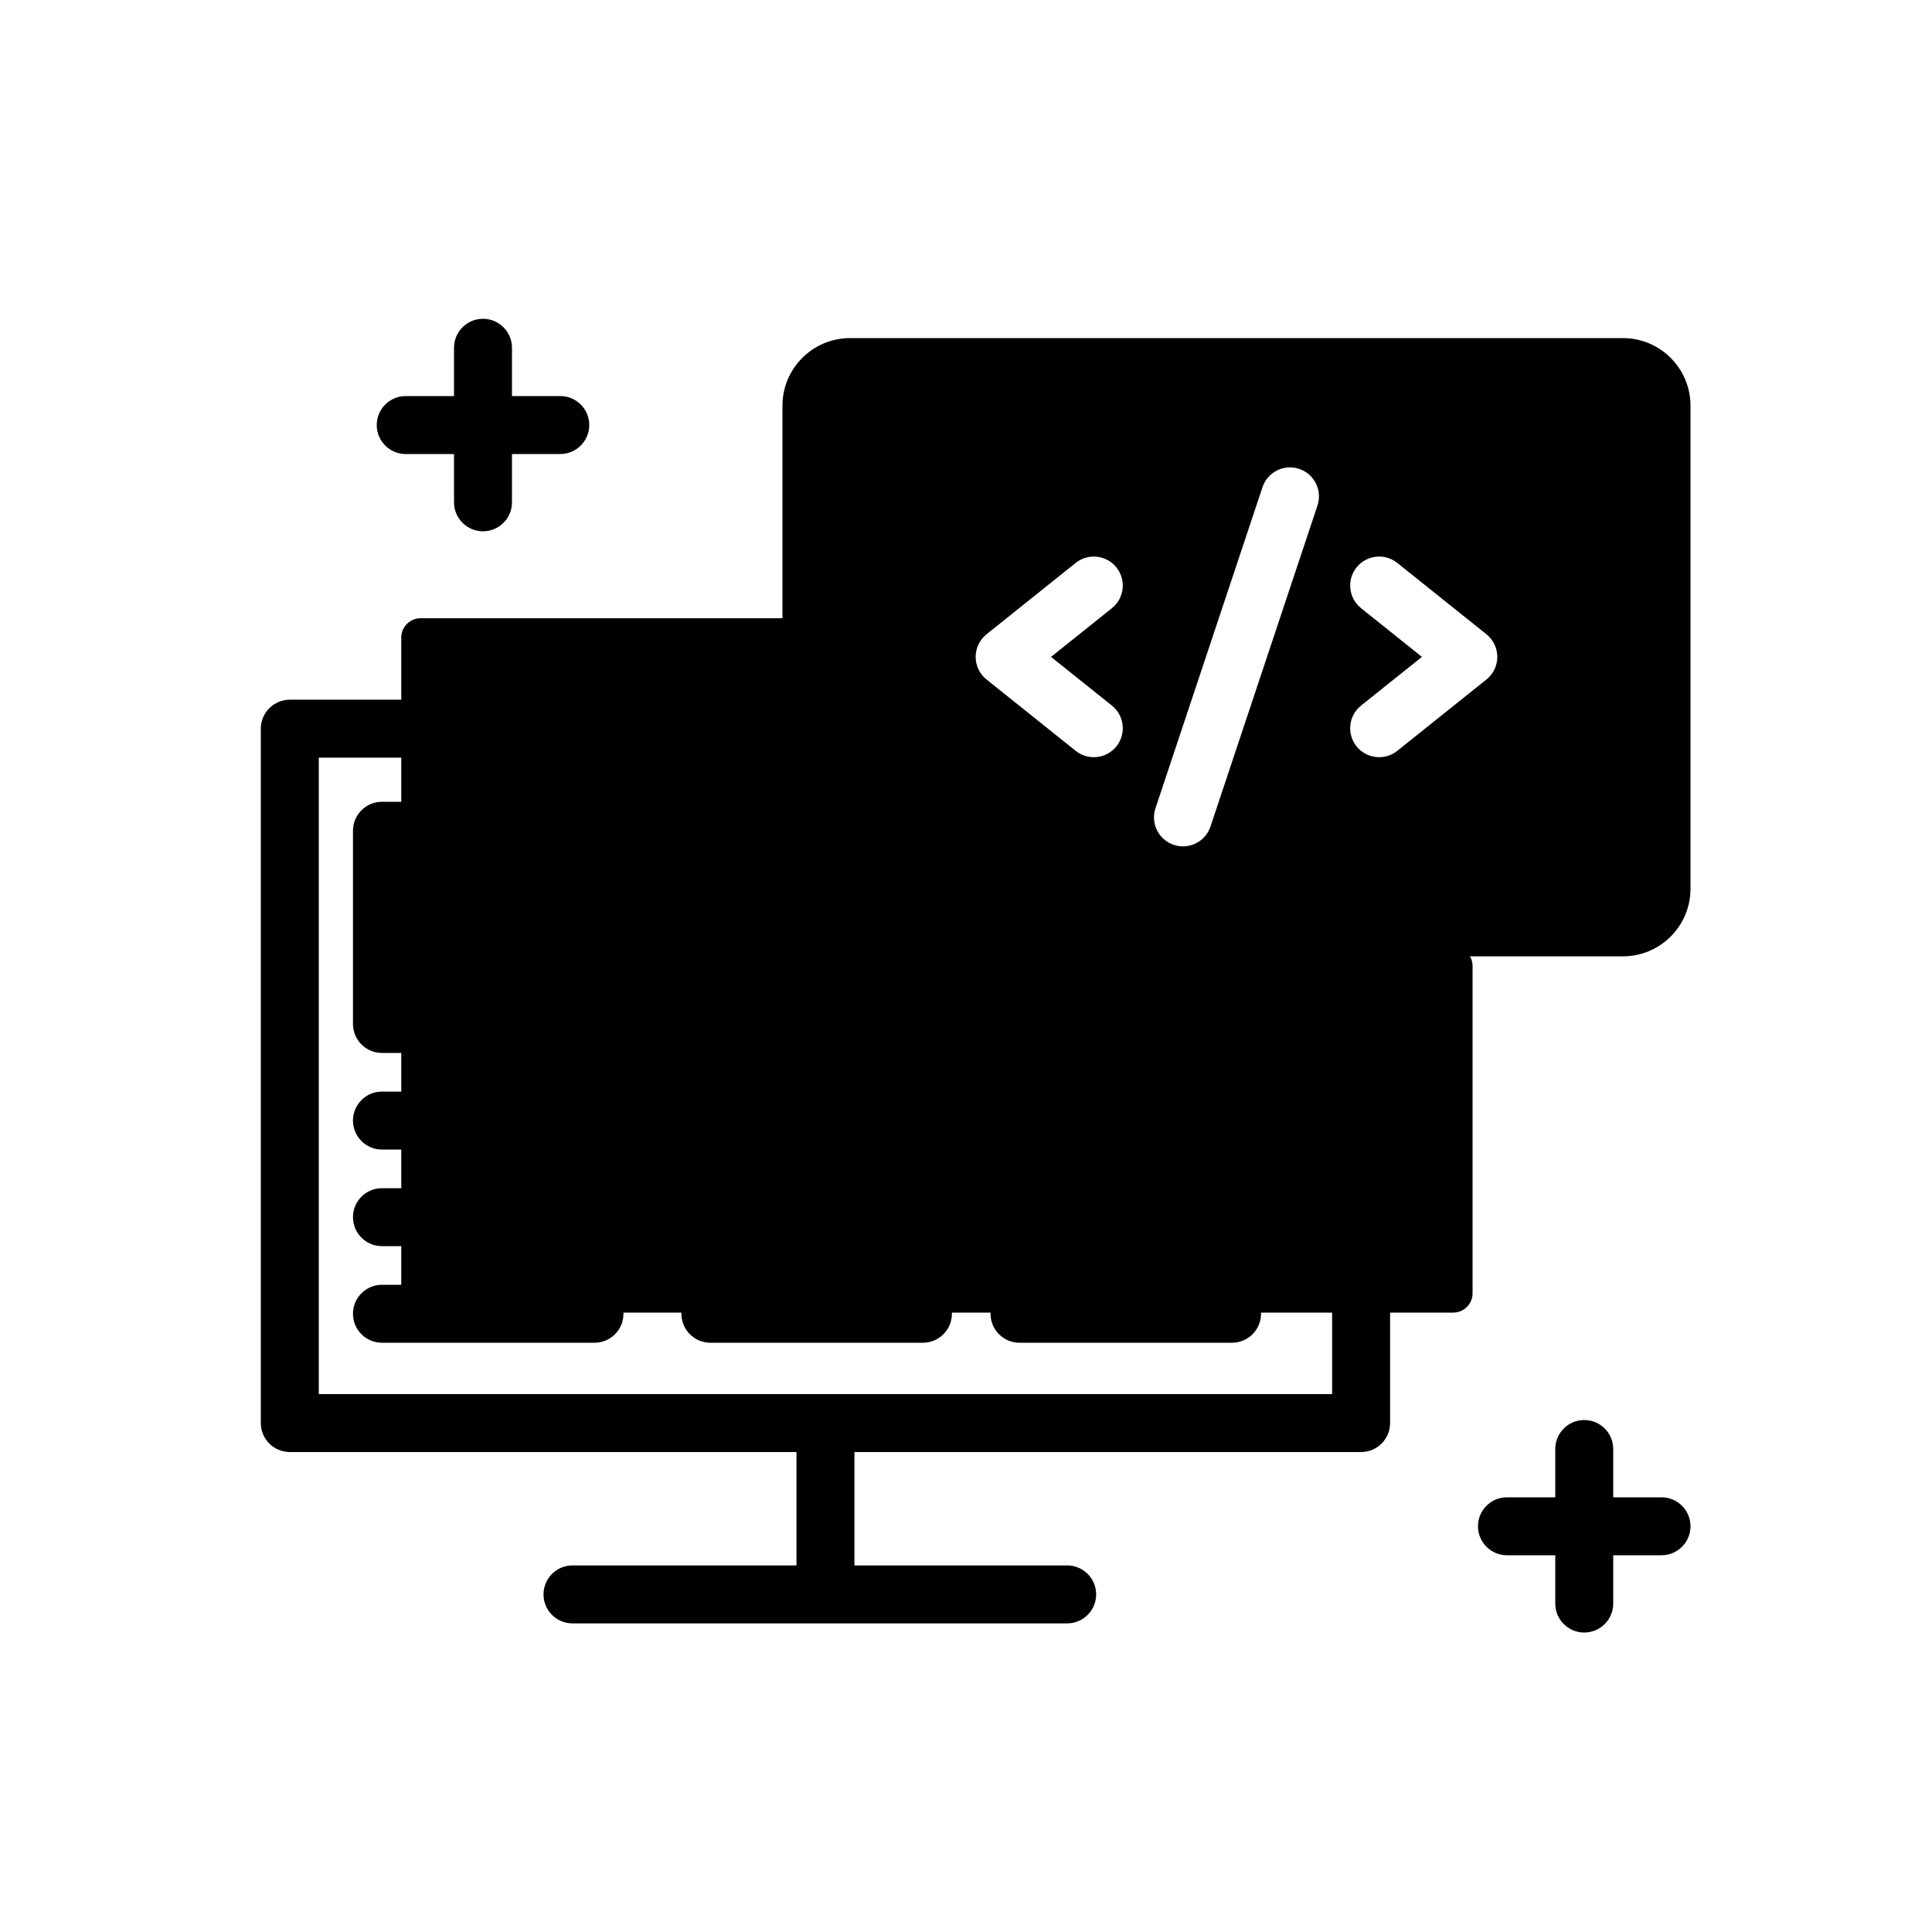 <svg width="100" height="100" viewBox="0 0 100 100" xmlns="http://www.w3.org/2000/svg">
<path d="M21.77 67.94H75.22C75.773 67.94 76.22 67.492 76.22 66.94V50C76.22 49.448 75.773 49 75.22 49H46C45.448 49 45 48.552 45 48V33C45 32.448 44.552 32 44 32H41H21.77C21.218 32 20.77 32.448 20.77 33V66.94C20.77 67.492 21.218 67.94 21.77 67.94Z" fill="currentColor"/>
<path fill-rule="evenodd" clip-rule="evenodd" d="M15 36.217C14.172 36.217 13.5 36.889 13.5 37.717V73.657C13.5 74.486 14.172 75.157 15 75.157H41.225V81.026H29.632C28.803 81.026 28.132 81.698 28.132 82.526C28.132 83.355 28.803 84.026 29.632 84.026H55.237C56.065 84.026 56.737 83.355 56.737 82.526C56.737 81.698 56.065 81.026 55.237 81.026H44.225V75.157H70.451C71.279 75.157 71.951 74.486 71.951 73.657V48H68.951V72.157H42.733C42.73 72.157 42.728 72.157 42.725 72.157C42.723 72.157 42.72 72.157 42.718 72.157H16.5V39.217H42V36.217H15ZM19.77 41.5C18.941 41.5 18.27 42.172 18.27 43V53C18.27 53.829 18.941 54.5 19.77 54.5H31.77C32.598 54.5 33.27 53.829 33.27 53V43C33.27 42.172 32.598 41.5 31.77 41.5H19.77ZM21.27 51.5V44.5H30.27V51.5H21.27ZM53.77 51.5C52.941 51.5 52.27 52.172 52.27 53C52.27 53.829 52.941 54.5 53.77 54.5L64.77 54.5C65.598 54.5 66.27 53.829 66.27 53C66.27 52.172 65.598 51.5 64.77 51.5L53.77 51.5ZM32.27 63C32.27 63.829 31.598 64.5 30.77 64.5L19.77 64.5C18.941 64.5 18.27 63.829 18.27 63C18.27 62.172 18.941 61.5 19.77 61.5L30.77 61.5C31.598 61.5 32.27 62.172 32.27 63ZM32.27 68C32.27 68.829 31.598 69.5 30.77 69.5L19.77 69.5C18.941 69.5 18.27 68.829 18.27 68C18.27 67.172 18.941 66.5 19.77 66.5L30.77 66.5C31.598 66.5 32.27 67.172 32.27 68ZM32.27 58C32.27 58.829 31.598 59.5 30.77 59.5L19.77 59.5C18.941 59.5 18.27 58.829 18.27 58C18.27 57.172 18.941 56.5 19.77 56.5L30.77 56.5C31.598 56.5 32.27 57.172 32.27 58ZM65.27 68C65.27 68.829 64.598 69.5 63.77 69.5H52.77C51.941 69.5 51.27 68.829 51.27 68V58C51.27 57.172 51.941 56.5 52.77 56.5L63.77 56.5C64.598 56.5 65.27 57.172 65.27 58V68ZM62.27 59.5L54.27 59.5V66.5L62.27 66.5V59.5ZM36.77 41.5C35.941 41.5 35.27 42.172 35.27 43V53C35.27 53.829 35.941 54.5 36.77 54.5H47.77C48.598 54.5 49.27 53.829 49.27 53V43C49.27 42.172 48.598 41.5 47.77 41.5H36.77ZM38.27 51.5V44.5H46.27V51.5H38.27ZM49.27 68C49.27 68.829 48.598 69.5 47.77 69.5H36.77C35.941 69.5 35.27 68.829 35.27 68L35.27 58C35.27 57.172 35.941 56.5 36.77 56.5L47.77 56.5C48.598 56.5 49.27 57.172 49.27 58V68ZM46.27 59.5L38.27 59.5V66.5L46.27 66.5V59.5Z"/>
<path fill-rule="evenodd" clip-rule="evenodd" d="M44 17.5C42.067 17.5 40.5 19.067 40.5 21V46C40.5 47.933 42.067 49.5 44 49.5H84C85.933 49.5 87.5 47.933 87.5 46V21C87.5 19.067 85.933 17.5 84 17.5H44ZM67.244 24.269C68.03 24.531 68.454 25.381 68.192 26.167L62.654 42.782C62.392 43.568 61.542 43.993 60.757 43.731C59.971 43.469 59.546 42.619 59.808 41.833L65.346 25.218C65.608 24.432 66.458 24.007 67.244 24.269ZM57.552 31.479C58.199 30.962 58.304 30.017 57.787 29.371C57.269 28.724 56.325 28.619 55.678 29.136L51.063 32.829C50.707 33.113 50.5 33.544 50.5 34C50.5 34.456 50.707 34.887 51.063 35.171L55.678 38.864C56.325 39.381 57.269 39.276 57.787 38.629C58.304 37.982 58.199 37.038 57.552 36.521L54.401 34L57.552 31.479ZM72.322 29.136C71.675 28.619 70.731 28.724 70.213 29.371C69.696 30.017 69.801 30.962 70.448 31.479L73.599 34L70.448 36.521C69.801 37.038 69.696 37.982 70.213 38.629C70.731 39.276 71.675 39.381 72.322 38.864L76.937 35.171C77.293 34.887 77.5 34.456 77.5 34C77.5 33.544 77.293 33.113 76.937 32.829L72.322 29.136Z"/>
<path fill-rule="evenodd" clip-rule="evenodd" d="M23.5 26C23.5 26.828 24.172 27.5 25 27.5C25.828 27.5 26.5 26.828 26.5 26L26.5 23.5H29C29.828 23.5 30.5 22.828 30.5 22C30.5 21.172 29.828 20.5 29 20.5H26.5L26.5 18C26.5 17.172 25.828 16.5 25 16.5C24.172 16.5 23.5 17.172 23.5 18L23.5 20.5H21C20.172 20.5 19.5 21.172 19.5 22C19.5 22.828 20.172 23.5 21 23.5H23.5L23.5 26Z"/>
<path fill-rule="evenodd" clip-rule="evenodd" d="M80.5 83C80.5 83.828 81.172 84.5 82 84.5C82.828 84.5 83.5 83.828 83.5 83V80.5H86C86.828 80.5 87.5 79.828 87.5 79C87.5 78.172 86.828 77.5 86 77.5H83.5V75C83.5 74.172 82.828 73.5 82 73.5C81.172 73.5 80.5 74.172 80.5 75L80.5 77.5H78C77.172 77.5 76.5 78.172 76.5 79C76.5 79.828 77.172 80.5 78 80.5H80.5L80.5 83Z" fill="currentColor"/>
</svg>
